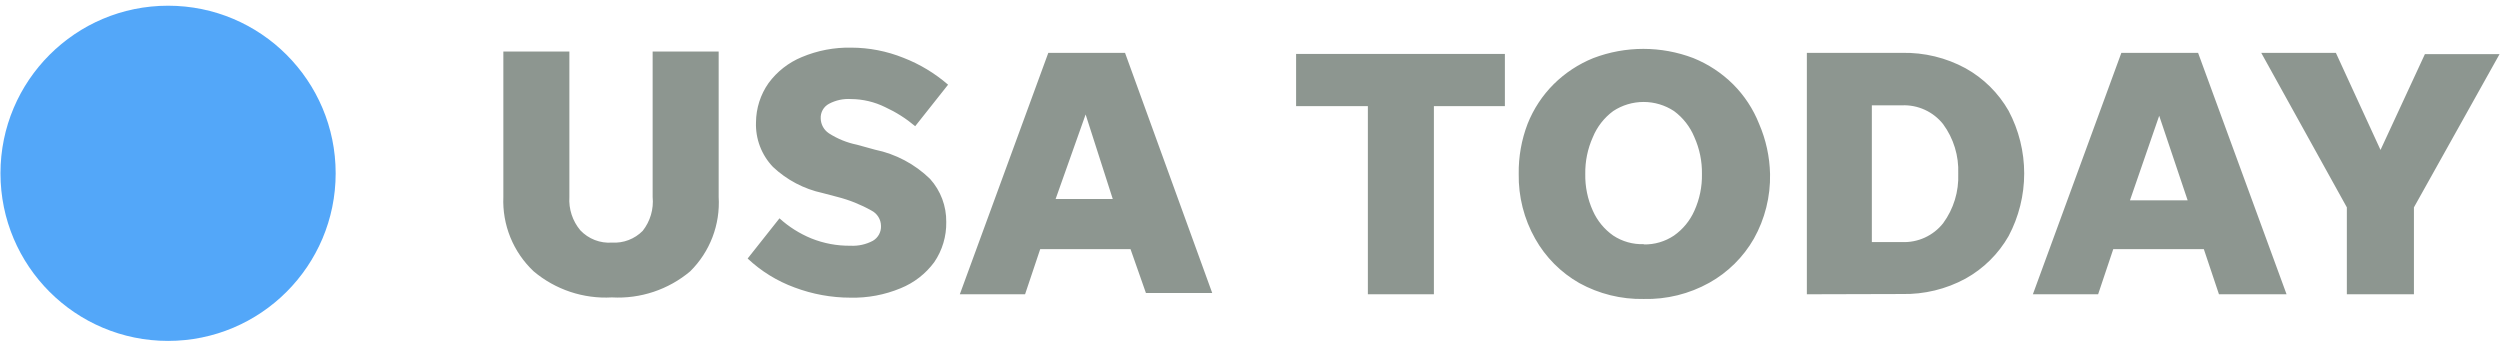 <svg width="358" height="49" viewBox="0 0 358 49" fill="none" xmlns="http://www.w3.org/2000/svg">
<g clip-path="url(#clip0_4048_143258)">
<path opacity="0.8" d="M24.067 48.818C37.322 48.818 48.067 38.073 48.067 24.818C48.067 11.563 37.322 0.818 24.067 0.818C10.812 0.818 0.067 11.563 0.067 24.818C0.067 38.073 10.812 48.818 24.067 48.818Z" fill="#2891F7"/>
<path d="M87.627 34.74C88.44 34.79 89.254 34.666 90.014 34.376C90.775 34.086 91.464 33.636 92.037 33.058C93.118 31.682 93.627 29.942 93.458 28.2V7.382H102.913V28.2C103.031 30.163 102.728 32.128 102.026 33.965C101.323 35.802 100.237 37.468 98.84 38.851C95.714 41.479 91.704 42.816 87.627 42.589C83.55 42.82 79.538 41.483 76.415 38.851C74.971 37.491 73.836 35.836 73.088 33.998C72.34 32.16 71.996 30.182 72.08 28.2V7.382H81.535V28.2C81.424 29.937 81.986 31.65 83.105 32.984C83.682 33.592 84.387 34.065 85.169 34.369C85.951 34.673 86.791 34.799 87.627 34.74ZM121.787 42.626C119.055 42.624 116.346 42.13 113.789 41.169C111.289 40.255 109 38.844 107.062 37.02L111.621 31.264C112.963 32.481 114.506 33.455 116.181 34.142C117.962 34.858 119.868 35.213 121.787 35.189C122.903 35.249 124.015 35.004 125.001 34.479C125.37 34.262 125.672 33.949 125.876 33.574C126.08 33.199 126.178 32.775 126.16 32.348C126.154 31.889 126.021 31.441 125.778 31.052C125.534 30.663 125.188 30.349 124.777 30.143C123.25 29.285 121.616 28.632 119.919 28.2L117.788 27.639C115.125 27.064 112.669 25.771 110.687 23.902C109.875 23.053 109.242 22.05 108.825 20.952C108.408 19.855 108.215 18.684 108.258 17.511C108.274 15.503 108.899 13.548 110.052 11.905C111.272 10.243 112.928 8.949 114.836 8.167C117.07 7.23 119.477 6.772 121.899 6.822C124.461 6.827 126.998 7.322 129.374 8.279C131.71 9.185 133.872 10.487 135.765 12.129L131.056 18.071C129.753 16.973 128.307 16.055 126.758 15.343C125.235 14.591 123.561 14.195 121.862 14.184C120.773 14.114 119.687 14.347 118.723 14.857C118.339 15.059 118.021 15.367 117.809 15.745C117.597 16.123 117.499 16.555 117.527 16.988C117.539 17.403 117.651 17.81 117.853 18.174C118.054 18.538 118.34 18.849 118.685 19.081C119.917 19.875 121.285 20.433 122.722 20.725L125.3 21.435C128.275 22.048 131.012 23.5 133.186 25.621C134.706 27.312 135.534 29.514 135.503 31.788C135.54 33.838 134.939 35.849 133.784 37.543C132.553 39.211 130.885 40.504 128.963 41.281C126.691 42.224 124.247 42.682 121.787 42.626ZM164.095 41.953L161.89 35.675H148.958L146.79 42.14H137.447L150.117 7.569H161.105L173.588 41.953H164.095ZM151.163 28.499H159.348L155.461 16.39L151.163 28.499ZM195.879 42.14V15.194H185.601V7.719H215.5V15.194H205.334V42.14H195.879ZM235.383 42.813C232.159 42.876 228.976 42.089 226.152 40.533C223.51 39.027 221.326 36.831 219.836 34.18C218.239 31.355 217.426 28.155 217.481 24.911C217.444 22.46 217.875 20.024 218.752 17.735C219.596 15.606 220.868 13.672 222.489 12.054C224.116 10.443 226.047 9.173 228.17 8.317C232.78 6.561 237.874 6.561 242.484 8.317C244.607 9.174 246.538 10.444 248.165 12.054C249.787 13.671 251.059 15.605 251.903 17.735C252.883 20.003 253.416 22.44 253.472 24.911C253.539 28.152 252.739 31.352 251.155 34.18C249.638 36.827 247.429 39.011 244.764 40.496C241.9 42.091 238.661 42.891 235.383 42.813ZM235.383 35.002C236.925 35.036 238.439 34.592 239.719 33.731C240.994 32.834 242.002 31.607 242.634 30.181C243.383 28.527 243.754 26.726 243.718 24.911C243.747 23.096 243.377 21.297 242.634 19.641C242.023 18.152 241.014 16.859 239.719 15.904C238.426 15.053 236.912 14.6 235.365 14.6C233.817 14.6 232.303 15.053 231.01 15.904C229.715 16.859 228.706 18.152 228.095 19.641C227.352 21.297 226.982 23.096 227.011 24.911C226.976 26.726 227.346 28.527 228.095 30.181C228.727 31.607 229.735 32.834 231.01 33.731C232.305 34.586 233.833 35.017 235.383 34.964V35.002ZM258.742 42.14V7.569H272.383C275.551 7.503 278.681 8.263 281.465 9.774C284.039 11.203 286.172 13.31 287.632 15.866C289.098 18.629 289.865 21.709 289.865 24.836C289.865 27.963 289.098 31.043 287.632 33.806C286.172 36.362 284.039 38.469 281.465 39.898C278.681 41.409 275.551 42.169 272.383 42.103L258.742 42.14ZM268.048 34.665H272.383C273.504 34.709 274.619 34.489 275.639 34.021C276.658 33.554 277.553 32.852 278.251 31.974C279.759 29.922 280.524 27.418 280.419 24.873C280.524 22.329 279.759 19.825 278.251 17.772C277.553 16.894 276.658 16.193 275.639 15.726C274.619 15.258 273.504 15.037 272.383 15.082H268.048V34.665ZM317.756 42.14L315.588 35.675H302.619L300.451 42.14H291.108L303.778 7.569H314.766L327.435 42.14H317.756ZM305.011 28.686H313.271L309.197 16.576L305.011 28.686ZM345.674 29.695V42.14H336.069V29.695L323.81 7.569H334.499L340.89 21.472L347.244 7.756H357.933L345.674 29.695Z" fill="#8D9690"/>
</g>
<defs>
<clipPath id="clip0_4048_143258">
<rect width="357.865" height="48" fill="white" transform="translate(0.067 0.818)"/>
</clipPath>
</defs>
</svg>
